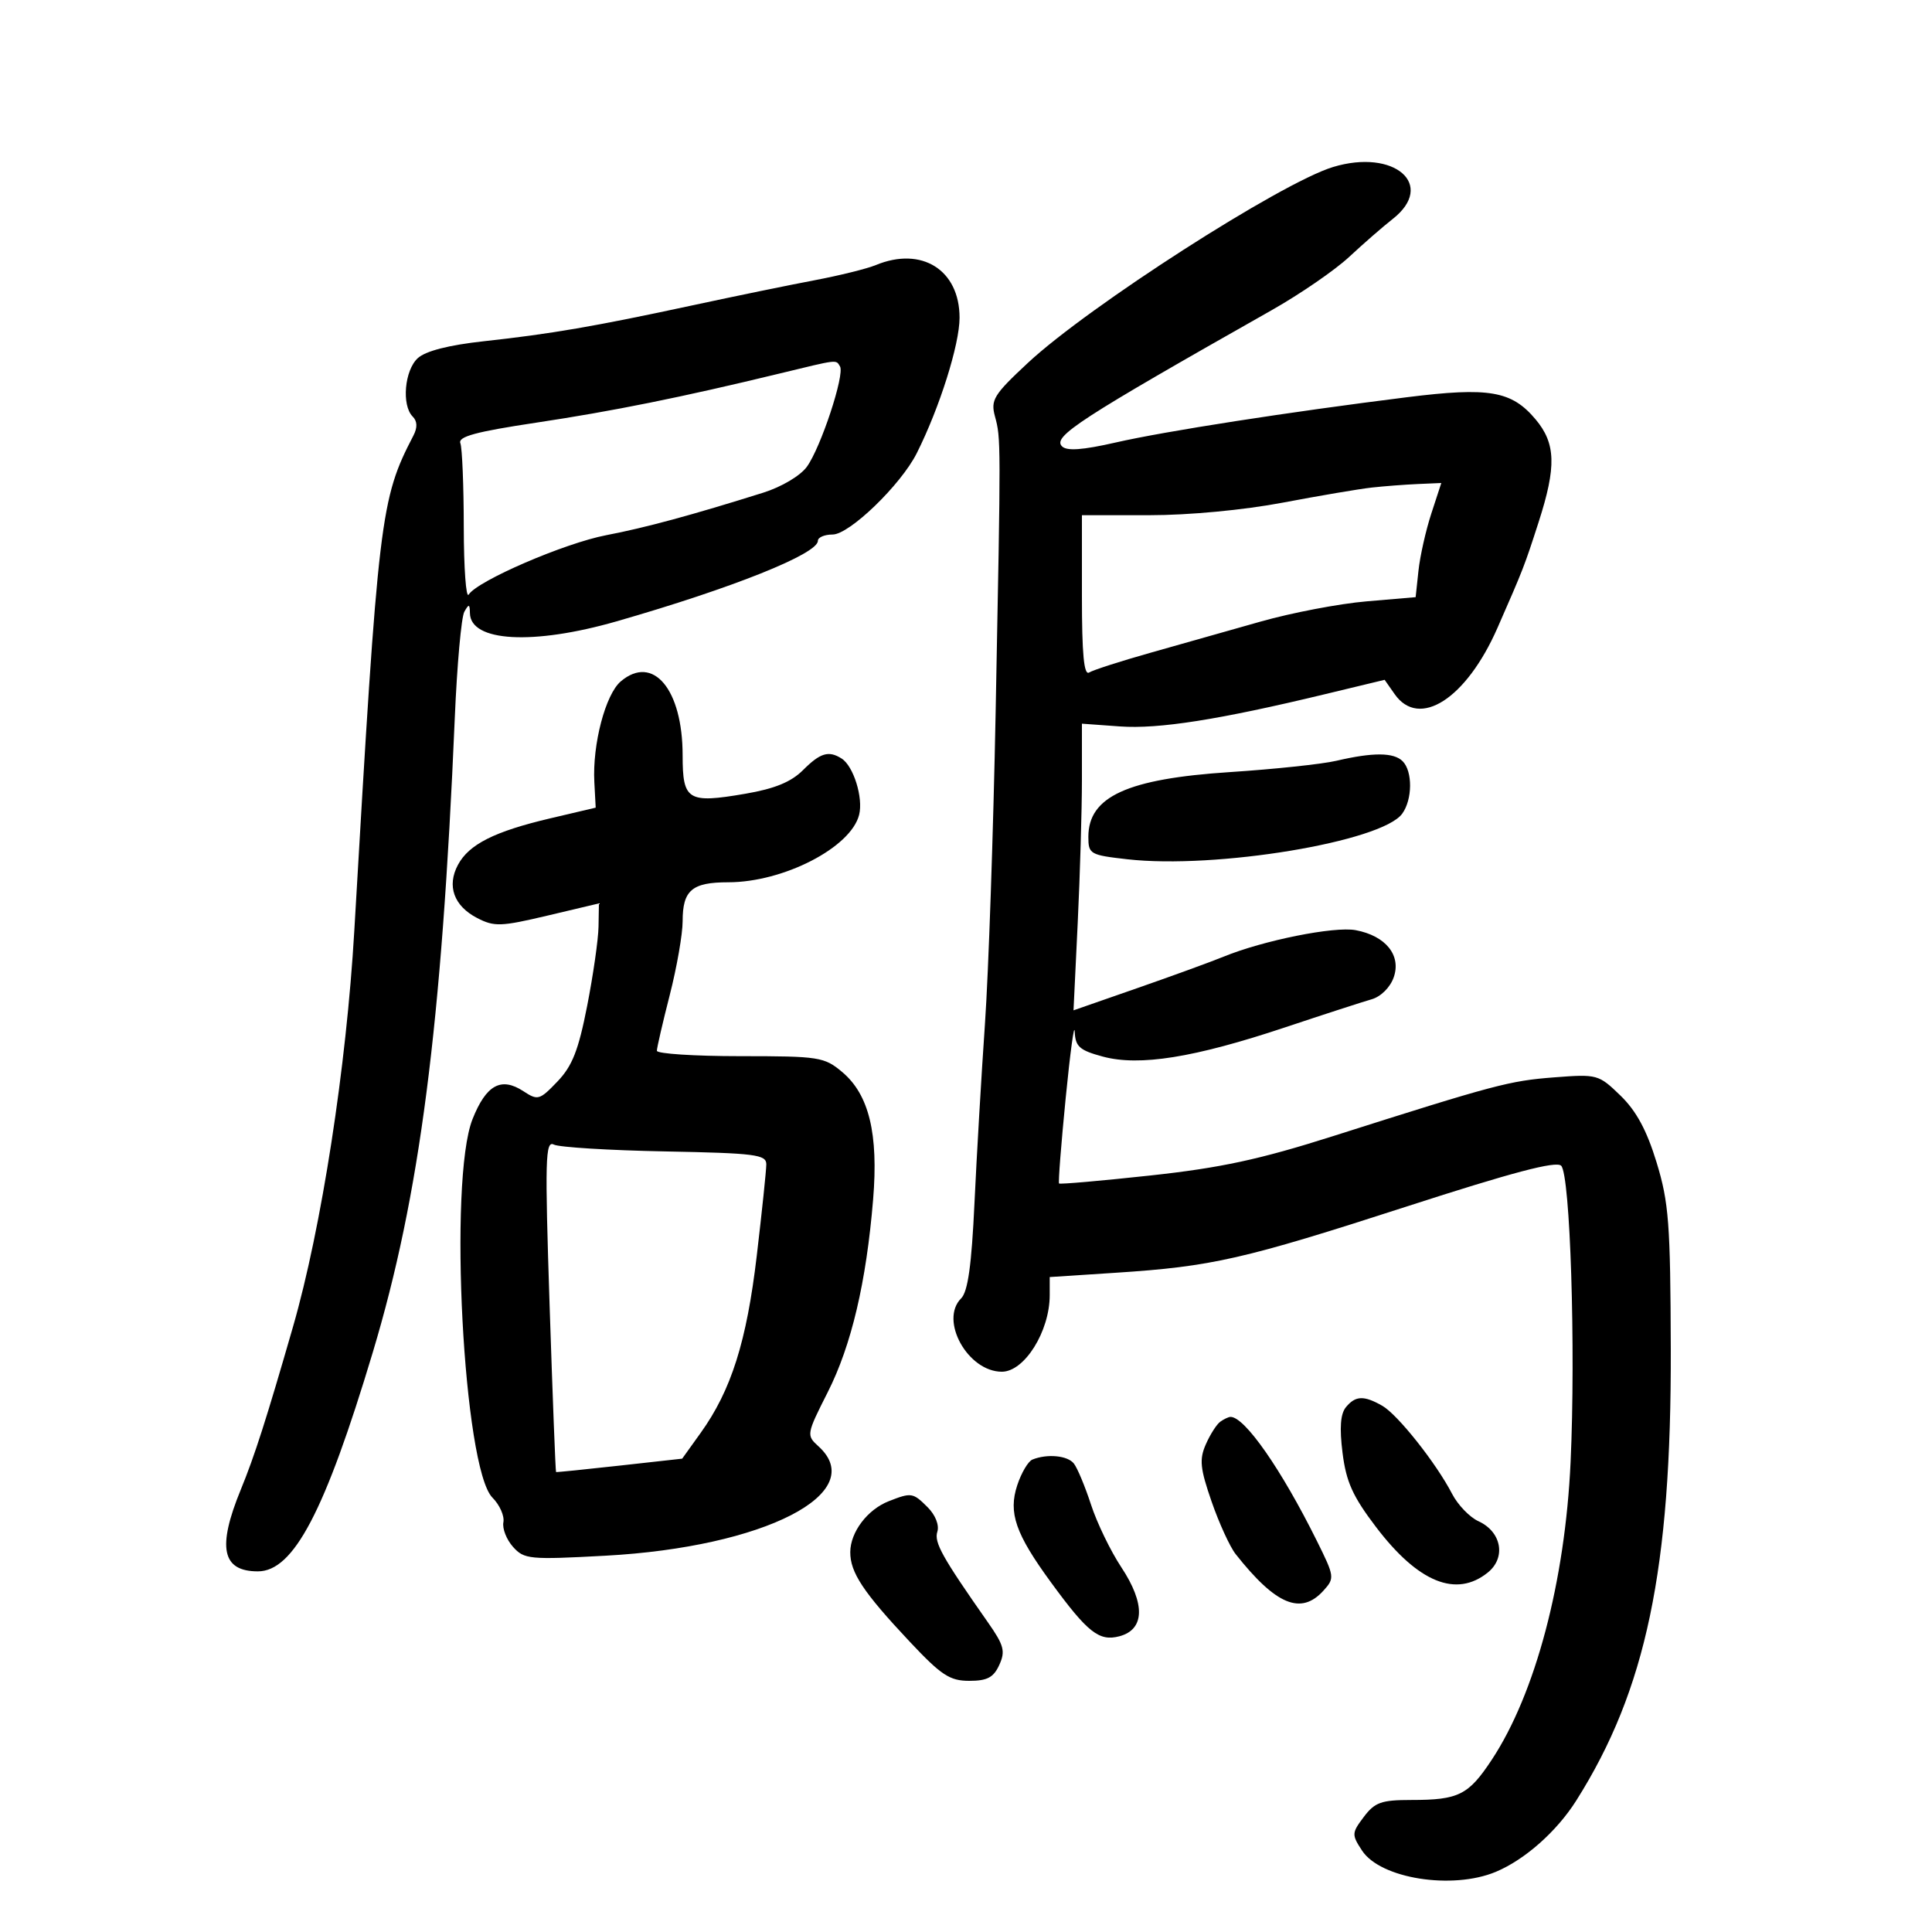 <svg xmlns="http://www.w3.org/2000/svg" width="300" height="300" viewBox="0 0 300 300" version="1.1">
	<path d="M 206.983 25.937 C 198.911 28.391, 169.028 47.574, 159.617 56.343 C 154.296 61.301, 153.806 62.096, 154.498 64.662 C 155.426 68.103, 155.426 68.124, 154.605 110.500 C 154.243 129.200, 153.495 151.025, 152.942 159 C 152.389 166.975, 151.657 179.499, 151.315 186.832 C 150.865 196.488, 150.293 200.564, 149.242 201.615 C 145.845 205.012, 150.283 213, 155.568 213 C 159.081 213, 163 206.727, 163 201.103 L 163 198.301 173.250 197.633 C 188.201 196.660, 193.060 195.554, 218.417 187.349 C 234.841 182.035, 241.641 180.240, 242.417 181.014 C 243.826 182.420, 244.686 209.429, 243.882 227 C 243.032 245.557, 238.421 262.982, 231.639 273.257 C 228.021 278.740, 226.497 279.500, 219.126 279.500 C 214.494 279.500, 213.479 279.862, 211.773 282.127 C 209.887 284.630, 209.874 284.878, 211.499 287.359 C 214.354 291.715, 225.522 293.484, 232.282 290.652 C 236.793 288.761, 241.735 284.380, 244.766 279.583 C 255.603 262.431, 259.534 243.654, 259.438 209.500 C 259.382 189.965, 259.135 186.714, 257.231 180.488 C 255.709 175.511, 254.083 172.503, 251.625 170.121 C 248.232 166.833, 248.025 166.776, 241.331 167.292 C 234.351 167.831, 232.215 168.398, 207 176.415 C 195.572 180.048, 189.556 181.344, 178.603 182.532 C 170.960 183.361, 164.591 183.918, 164.450 183.770 C 164.310 183.621, 164.773 177.650, 165.480 170.500 C 166.187 163.350, 166.818 158.720, 166.883 160.211 C 166.983 162.521, 167.629 163.092, 171.250 164.068 C 176.928 165.598, 185.424 164.237, 199.500 159.544 C 205.550 157.527, 211.617 155.559, 212.982 155.171 C 214.416 154.763, 215.866 153.323, 216.415 151.762 C 217.617 148.344, 215.172 145.311, 210.510 144.436 C 207.194 143.814, 196.167 146.027, 190 148.551 C 188.075 149.340, 182.044 151.537, 176.598 153.434 L 166.695 156.884 167.348 143.284 C 167.706 135.804, 168 125.789, 168 121.028 L 168 112.372 173.892 112.799 C 179.907 113.234, 189.279 111.761, 205.752 107.791 L 215.005 105.562 216.559 107.781 C 220.373 113.226, 227.690 108.515, 232.526 97.500 C 236.549 88.336, 236.699 87.948, 238.922 81.056 C 241.697 72.449, 241.588 68.852, 238.436 65.106 C 234.717 60.687, 231.234 60.088, 218.500 61.677 C 200.165 63.965, 180.911 66.957, 173.236 68.712 C 168.106 69.884, 165.660 70.060, 164.909 69.309 C 163.399 67.799, 167.597 65.074, 197.500 48.146 C 201.900 45.655, 207.300 41.940, 209.500 39.890 C 211.700 37.841, 214.738 35.194, 216.250 34.009 C 223.029 28.698, 216.528 23.035, 206.983 25.937 M 136 41.159 C 134.625 41.726, 130.350 42.786, 126.500 43.514 C 122.650 44.241, 114.100 45.999, 107.500 47.420 C 92.312 50.689, 85.598 51.844, 75.133 52.987 C 69.702 53.580, 66.106 54.499, 64.883 55.606 C 62.817 57.476, 62.335 62.935, 64.082 64.682 C 64.805 65.405, 64.843 66.385, 64.196 67.632 C 59.048 77.566, 58.765 79.933, 55.017 144.500 C 53.789 165.659, 49.921 190.663, 45.503 206 C 41.373 220.339, 39.523 226.108, 37.386 231.316 C 33.697 240.307, 34.471 244, 40.045 244 C 45.587 244, 50.459 234.715, 57.883 210 C 65.189 185.676, 68.578 159.464, 70.618 111.500 C 70.969 103.250, 71.635 95.825, 72.098 95 C 72.810 93.730, 72.944 93.763, 72.970 95.215 C 73.049 99.666, 82.764 100.208, 95.735 96.484 C 113.724 91.319, 127 86.009, 127 83.980 C 127 83.441, 128.029 83, 129.288 83 C 131.900 83, 139.894 75.275, 142.355 70.371 C 145.898 63.314, 149 53.492, 149 49.333 C 149 41.913, 143.124 38.218, 136 41.159 M 121 58.013 C 105.817 61.694, 95.207 63.835, 83.235 65.635 C 73.894 67.039, 71.093 67.799, 71.485 68.821 C 71.768 69.559, 72.007 75.414, 72.015 81.832 C 72.024 88.249, 72.367 92.971, 72.778 92.325 C 74.141 90.182, 87.671 84.341, 94.136 83.104 C 100.189 81.947, 107.418 79.989, 118.500 76.507 C 121.361 75.608, 124.265 73.885, 125.288 72.480 C 127.452 69.507, 131.204 58.140, 130.434 56.893 C 129.772 55.822, 130.288 55.761, 121 58.013 M 213 75.708 C 211.075 75.921, 204.865 76.974, 199.199 78.048 C 193.107 79.202, 184.630 80, 178.449 80 L 168 80 168 92.559 C 168 101.587, 168.315 104.923, 169.122 104.425 C 169.739 104.043, 174.014 102.667, 178.622 101.366 C 183.230 100.065, 190.938 97.883, 195.750 96.518 C 200.563 95.153, 207.947 93.742, 212.160 93.382 L 219.820 92.727 220.260 88.614 C 220.502 86.351, 221.399 82.362, 222.252 79.750 L 223.804 75 220.152 75.160 C 218.143 75.248, 214.925 75.494, 213 75.708 M 96.400 105.799 C 94.014 107.820, 91.975 115.583, 92.289 121.456 L 92.500 125.412 85.474 127.065 C 76.776 129.110, 72.818 131.103, 71.109 134.296 C 69.356 137.573, 70.475 140.677, 74.084 142.544 C 76.756 143.925, 77.760 143.891, 85.013 142.174 L 93 140.282 92.939 143.891 C 92.906 145.876, 92.111 151.415, 91.173 156.201 C 89.821 163.099, 88.864 165.533, 86.551 167.946 C 83.788 170.831, 83.511 170.910, 81.272 169.442 C 77.813 167.176, 75.491 168.451, 73.375 173.778 C 69.607 183.266, 71.961 228.029, 76.466 232.550 C 77.589 233.677, 78.354 235.398, 78.166 236.374 C 77.979 237.350, 78.652 239.071, 79.662 240.198 C 81.396 242.132, 82.207 242.209, 94 241.570 C 118.706 240.231, 135.085 231.817, 127.082 224.574 C 125.200 222.871, 125.228 222.710, 128.535 216.169 C 132.210 208.900, 134.518 199.095, 135.578 186.248 C 136.419 176.056, 134.945 169.973, 130.786 166.473 C 127.991 164.121, 127.212 164, 114.923 164 C 107.815 164, 102 163.622, 102 163.160 C 102 162.698, 102.900 158.801, 104 154.500 C 105.100 150.199, 106 145.042, 106 143.040 C 106 138.236, 107.448 137, 113.074 137 C 121.657 137, 132.130 131.604, 133.404 126.525 C 134.067 123.885, 132.536 118.961, 130.687 117.786 C 128.678 116.508, 127.375 116.898, 124.693 119.580 C 122.845 121.428, 120.300 122.471, 115.729 123.254 C 106.788 124.785, 106 124.302, 105.998 117.281 C 105.996 107.041, 101.411 101.557, 96.400 105.799 M 207.500 118.137 C 205.300 118.652, 197.868 119.441, 190.984 119.890 C 175.042 120.931, 169 123.693, 169 129.942 C 169 132.625, 169.253 132.770, 175.057 133.427 C 188.774 134.979, 214.545 130.710, 217.726 126.359 C 219.333 124.162, 219.373 119.773, 217.800 118.200 C 216.421 116.821, 213.208 116.801, 207.500 118.137 M 85.344 202.738 C 85.809 216.907, 86.259 228.536, 86.344 228.579 C 86.430 228.623, 90.871 228.173, 96.214 227.579 L 105.928 226.500 108.798 222.500 C 113.543 215.887, 115.938 208.326, 117.510 194.990 C 118.320 188.121, 118.987 181.734, 118.991 180.798 C 118.999 179.279, 117.300 179.063, 103.250 178.791 C 94.588 178.624, 86.825 178.147, 86 177.731 C 84.675 177.063, 84.599 179.984, 85.344 202.738 M 209.006 218.492 C 208.144 219.531, 207.981 221.689, 208.468 225.592 C 209.032 230.104, 210.048 232.356, 213.670 237.118 C 220.226 245.740, 226.137 248.139, 231.040 244.169 C 233.894 241.857, 233.154 237.847, 229.572 236.215 C 228.210 235.594, 226.370 233.682, 225.482 231.966 C 223.021 227.206, 217.027 219.646, 214.635 218.285 C 211.780 216.661, 210.487 216.709, 209.006 218.492 M 189.480 220.765 C 188.918 221.169, 187.910 222.749, 187.240 224.275 C 186.211 226.617, 186.350 228.004, 188.134 233.158 C 189.297 236.518, 190.980 240.193, 191.874 241.325 C 198.115 249.227, 202.016 250.849, 205.505 246.994 C 207.268 245.047, 207.237 244.819, 204.470 239.244 C 198.956 228.137, 193.250 219.955, 191.059 220.015 C 190.751 220.024, 190.041 220.361, 189.480 220.765 M 160.306 226.644 C 159.650 226.911, 158.594 228.702, 157.959 230.623 C 156.546 234.904, 157.677 238.159, 163.203 245.719 C 168.904 253.519, 170.675 254.913, 173.824 254.078 C 177.765 253.032, 177.874 249.035, 174.117 243.363 C 172.454 240.853, 170.338 236.482, 169.415 233.649 C 168.491 230.817, 167.290 227.938, 166.745 227.250 C 165.763 226.009, 162.598 225.711, 160.306 226.644 M 138 233.108 C 134.694 234.405, 132.048 237.902, 132.029 241 C 132.009 244.163, 134.042 247.231, 141.236 254.892 C 146.160 260.136, 147.472 261, 150.507 261 C 153.299 261, 154.280 260.479, 155.171 258.525 C 156.142 256.393, 155.897 255.476, 153.399 251.913 C 146.282 241.759, 145.023 239.503, 145.549 237.846 C 145.872 236.827, 145.250 235.250, 144.051 234.051 C 141.761 231.761, 141.526 231.724, 138 233.108" stroke="none" fill="black" fill-rule="evenodd"/>
</svg>